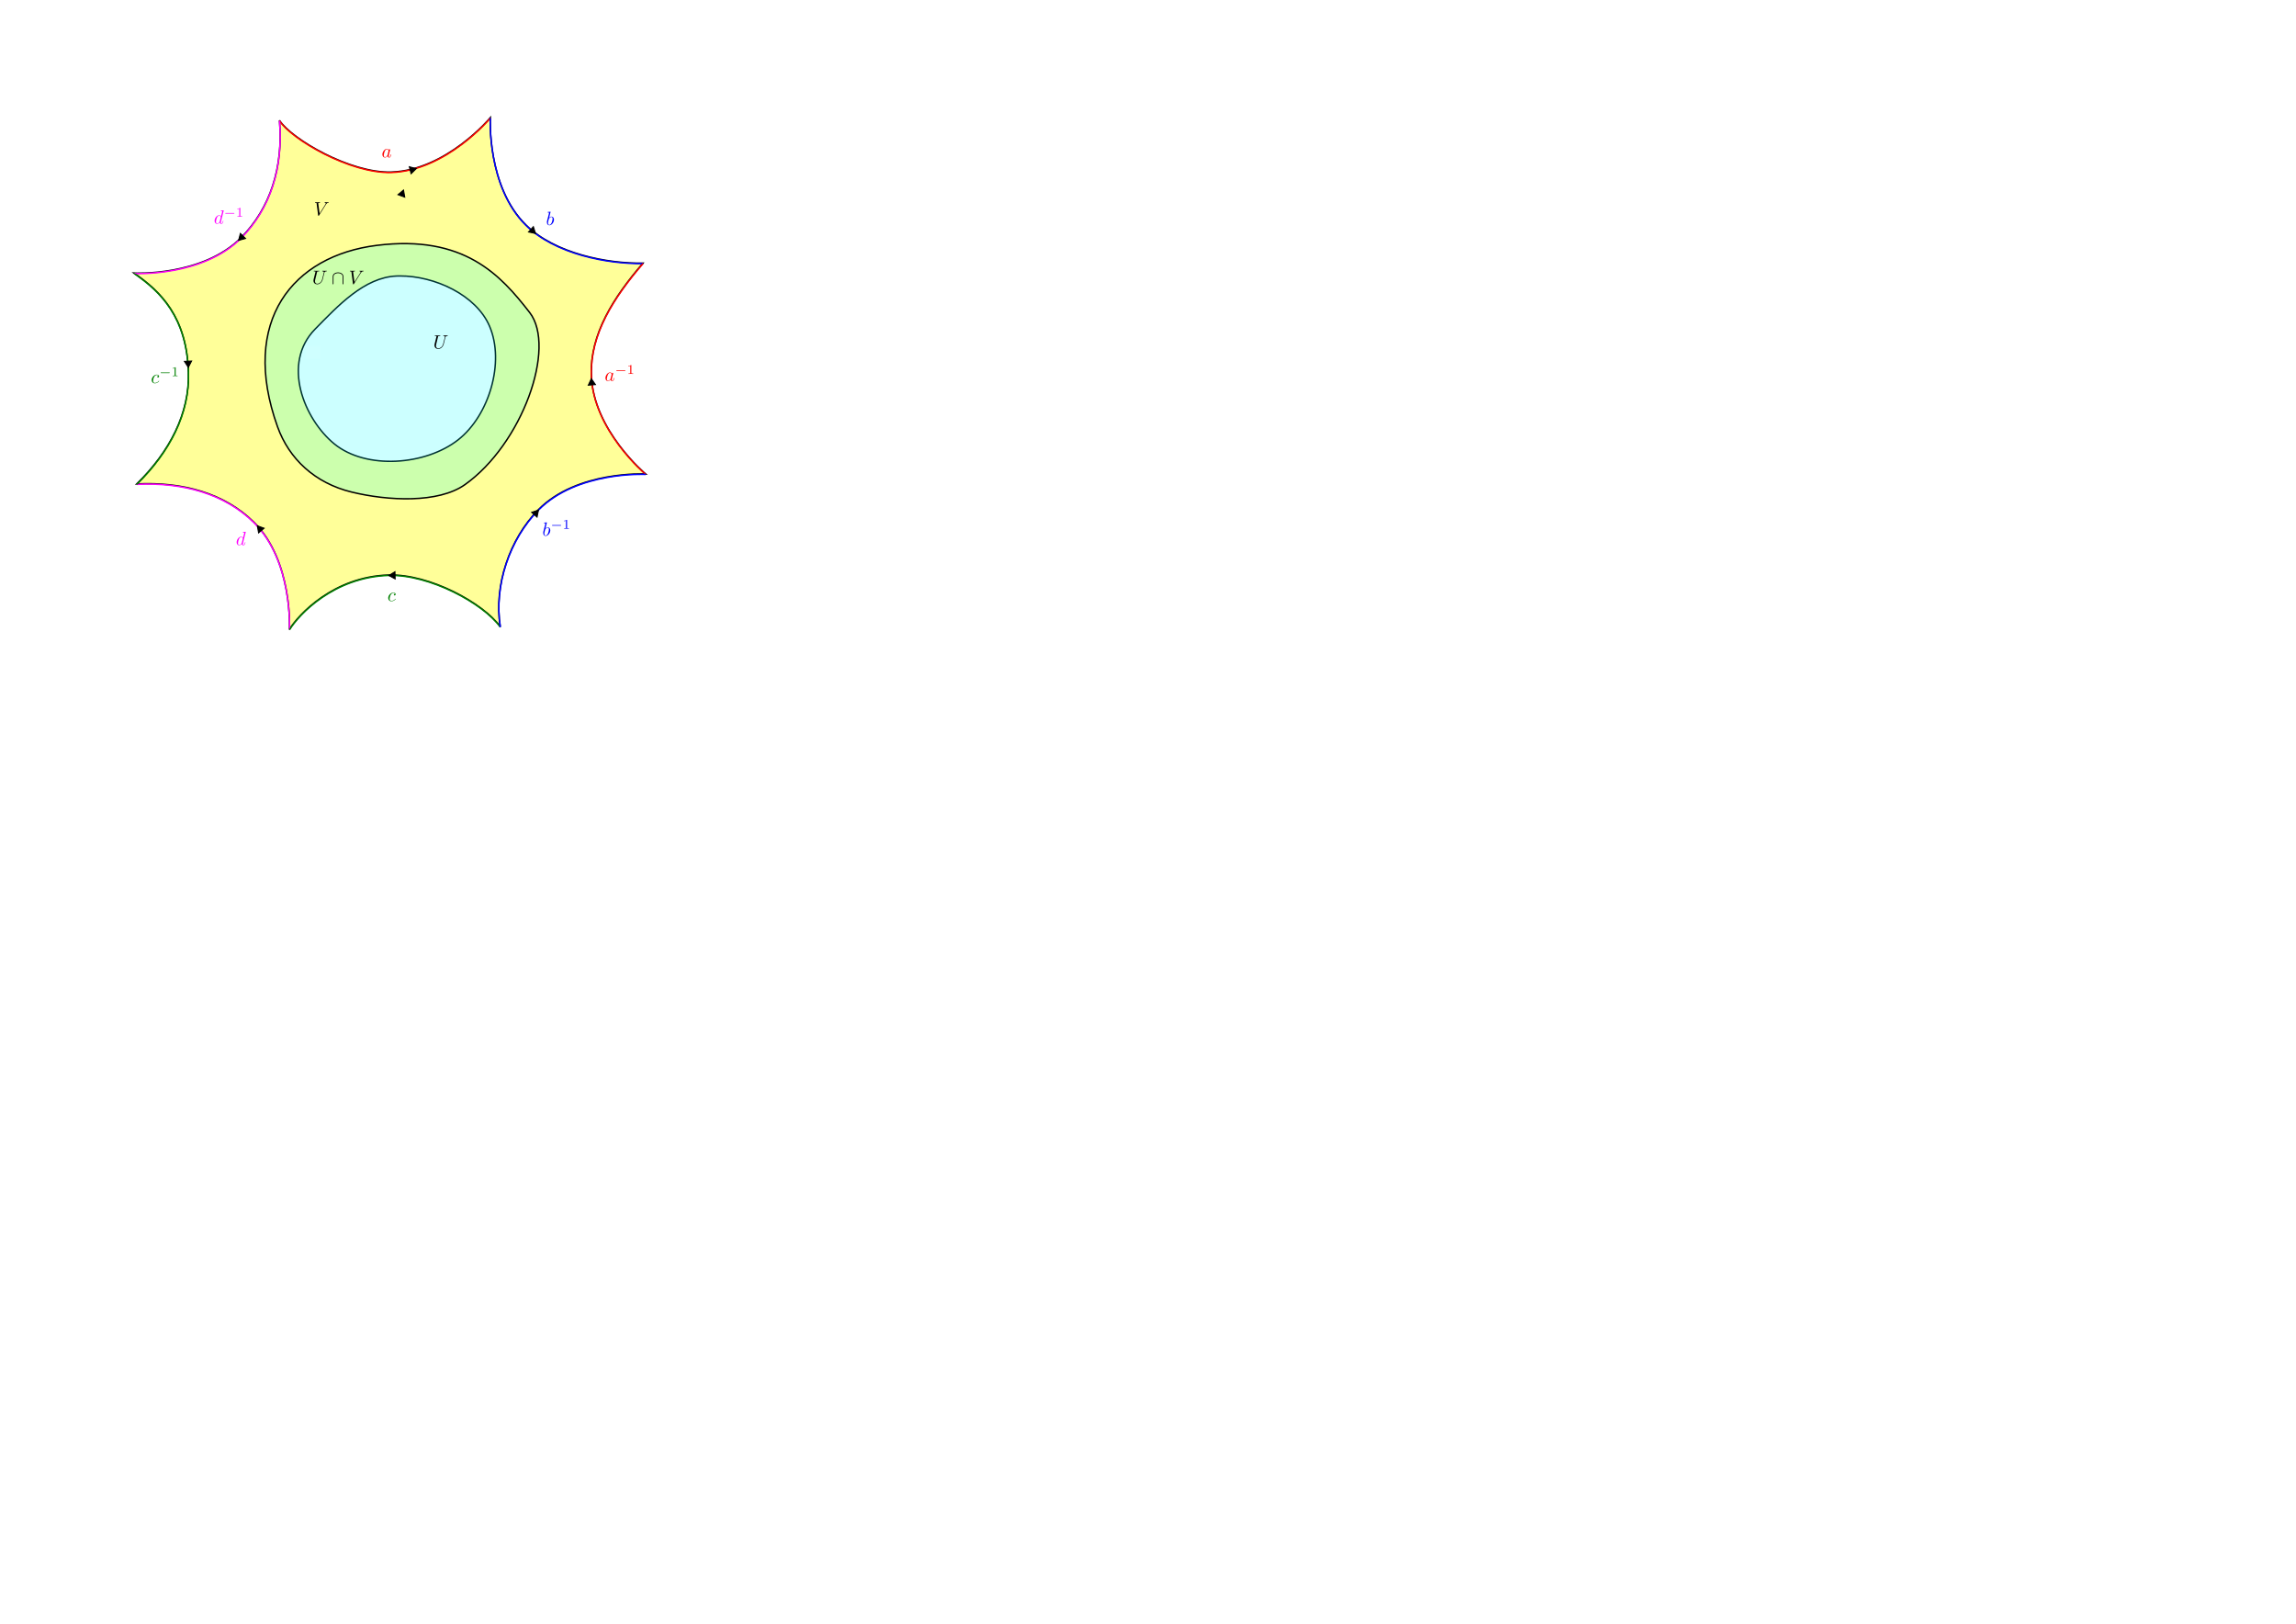 <?xml version="1.0" encoding="UTF-8" standalone="no"?>
<!-- Created with Inkscape (http://www.inkscape.org/) -->

<svg
   inkscape:export-ydpi="150"
   inkscape:export-xdpi="150"
   inkscape:export-filename="van_kampen.png"
   width="420mm"
   height="297mm"
   viewBox="0 0 420 297"
   version="1.1"
   id="svg22210"
   sodipodi:docname="van_kampen.svg"
   inkscape:version="1.2 (dc2aedaf03, 2022-05-15)"
   xmlns:inkscape="http://www.inkscape.org/namespaces/inkscape"
   xmlns:sodipodi="http://sodipodi.sourceforge.net/DTD/sodipodi-0.dtd"
   xmlns="http://www.w3.org/2000/svg"
   xmlns:svg="http://www.w3.org/2000/svg"
   xmlns:ns3="http://www.iki.fi/pav/software/textext/">
  <sodipodi:namedview
     id="namedview22212"
     pagecolor="#ffffff"
     bordercolor="#666666"
     borderopacity="1.0"
     inkscape:showpageshadow="2"
     inkscape:pageopacity="0.0"
     inkscape:pagecheckerboard="0"
     inkscape:deskcolor="#d1d1d1"
     inkscape:document-units="mm"
     showgrid="true"
     inkscape:zoom="3.3447243"
     inkscape:cx="313.32926"
     inkscape:cy="169.5207"
     inkscape:window-width="1904"
     inkscape:window-height="1040"
     inkscape:window-x="6"
     inkscape:window-y="30"
     inkscape:window-maximized="1"
     inkscape:current-layer="g53770">
    <inkscape:grid
       type="xygrid"
       id="grid22728"
       originx="0"
       originy="0" />
  </sodipodi:namedview>
  <defs
     id="defs22207">
    <marker
       style="overflow:visible"
       id="marker44125"
       refX="69.674"
       refY="35.491"
       orient="112.996"
       inkscape:stockid="TriangleStart"
       markerWidth="5.324"
       markerHeight="6.155"
       viewBox="0 0 5.324 6.155"
       inkscape:isstock="true"
       inkscape:collect="always"
       preserveAspectRatio="xMidYMid">
      <path
         transform="scale(0.5)"
         style="fill:context-stroke;fill-rule:evenodd;stroke:context-stroke;stroke-width:1pt"
         d="M 5.77,0 -2.88,5 V -5 Z"
         id="path44123" />
    </marker>
    <marker
       style="overflow:visible"
       id="marker39215"
       refX="81.777"
       refY="39.432"
       orient="65.784"
       inkscape:stockid="TriangleStart"
       markerWidth="5.324"
       markerHeight="6.155"
       viewBox="0 0 5.324 6.155"
       inkscape:isstock="true"
       inkscape:collect="always"
       preserveAspectRatio="xMidYMid">
      <path
         transform="scale(0.5)"
         style="fill:context-stroke;fill-rule:evenodd;stroke:context-stroke;stroke-width:1pt"
         d="M 5.77,0 -2.88,5 V -5 Z"
         id="path39213" />
    </marker>
    <marker
       style="overflow:visible"
       id="marker35233"
       refX="78.324"
       refY="-45.215"
       orient="-151.548"
       inkscape:stockid="TriangleStart"
       markerWidth="5.324"
       markerHeight="6.155"
       viewBox="0 0 5.324 6.155"
       inkscape:isstock="true"
       inkscape:collect="always"
       preserveAspectRatio="xMidYMid">
      <path
         transform="scale(0.5)"
         style="fill:context-stroke;fill-rule:evenodd;stroke:context-stroke;stroke-width:1pt"
         d="M 5.77,0 -2.88,5 V -5 Z"
         id="path35231" />
    </marker>
    <marker
       style="overflow:visible"
       id="marker31493"
       refX="72.382"
       refY="-35.724"
       orient="157.097"
       inkscape:stockid="TriangleStart"
       markerWidth="5.324"
       markerHeight="6.155"
       viewBox="0 0 5.324 6.155"
       inkscape:isstock="true"
       inkscape:collect="always"
       preserveAspectRatio="xMidYMid">
      <path
         transform="scale(0.5)"
         style="fill:context-stroke;fill-rule:evenodd;stroke:context-stroke;stroke-width:1pt"
         d="M 5.77,0 -2.88,5 V -5 Z"
         id="path31491" />
    </marker>
    <marker
       style="overflow:visible"
       id="marker28997"
       refX="70.432"
       refY="38.977"
       orient="-69.798"
       inkscape:stockid="TriangleStart"
       markerWidth="5.324"
       markerHeight="6.155"
       viewBox="0 0 5.324 6.155"
       inkscape:isstock="true"
       inkscape:collect="always"
       preserveAspectRatio="xMidYMid">
      <path
         transform="scale(0.5)"
         style="fill:context-stroke;fill-rule:evenodd;stroke:context-stroke;stroke-width:1pt"
         d="M 5.77,0 -2.88,5 V -5 Z"
         id="path28995" />
    </marker>
    <marker
       style="overflow:visible"
       id="marker26851"
       refX="78.985"
       refY="42.348"
       orient="243.665"
       inkscape:stockid="TriangleStart"
       markerWidth="5.324"
       markerHeight="6.155"
       viewBox="0 0 5.324 6.155"
       inkscape:isstock="true"
       inkscape:collect="always"
       preserveAspectRatio="xMidYMid">
      <path
         transform="scale(0.5)"
         style="fill:context-stroke;fill-rule:evenodd;stroke:context-stroke;stroke-width:1pt"
         d="M 5.77,0 -2.88,5 V -5 Z"
         id="path26849" />
    </marker>
    <marker
       style="overflow:visible"
       id="marker25425"
       refX="71.719"
       refY="-34.587"
       orient="380.862"
       inkscape:stockid="TriangleStart"
       markerWidth="5.324"
       markerHeight="6.155"
       viewBox="0 0 5.324 6.155"
       inkscape:isstock="true"
       inkscape:collect="always"
       preserveAspectRatio="xMidYMid">
      <path
         transform="scale(0.5)"
         style="fill:context-stroke;fill-rule:evenodd;stroke:context-stroke;stroke-width:1pt"
         d="M 5.77,0 -2.88,5 V -5 Z"
         id="path25423" />
    </marker>
    <marker
       style="overflow:visible"
       id="TriangleStart"
       refX="61.095"
       refY="-21.068"
       orient="-35.834"
       inkscape:stockid="TriangleStart"
       markerWidth="5.324"
       markerHeight="6.155"
       viewBox="0 0 5.324 6.155"
       inkscape:isstock="true"
       inkscape:collect="always"
       preserveAspectRatio="xMidYMid">
      <path
         transform="scale(0.5)"
         style="fill:context-stroke;fill-rule:evenodd;stroke:context-stroke;stroke-width:1pt"
         d="M 5.77,0 -2.88,5 V -5 Z"
         id="path135" />
    </marker>
    <clipPath
       id="clip-0">
      <path
         clip-rule="nonzero"
         d="m 11,0 h 5 v 9.965 h -5 z m 0,0"
         id="path18" />
    </clipPath>
    <clipPath
       id="clip-1">
      <path
         clip-rule="nonzero"
         d="m 16,0 h 4.98 V 8 H 16 Z m 0,0"
         id="path21" />
    </clipPath>
    <clipPath
       id="clipPath23239">
      <path
         clip-rule="nonzero"
         d="m 6,0 h 5 V 9.965 H 6 Z m 0,0"
         id="path15" />
    </clipPath>
    <clipPath
       id="clipPath23356">
      <path
         clip-rule="nonzero"
         d="m 6,0 h 5 V 9.965 H 6 Z m 0,0"
         id="path23354" />
    </clipPath>
    <clipPath
       id="clipPath23477">
      <path
         clip-rule="nonzero"
         d="m 6,0 h 5 V 9.965 H 6 Z m 0,0"
         id="path23475" />
    </clipPath>
    <clipPath
       id="clipPath23606">
      <path
         clip-rule="nonzero"
         d="M 0,2 H 6 V 6.422 H 0 Z m 0,0"
         id="path12" />
    </clipPath>
    <clipPath
       id="clipPath23610">
      <path
         clip-rule="nonzero"
         d="m 6,0 h 5 V 6.422 H 6 Z m 0,0"
         id="path23608" />
    </clipPath>
    <clipPath
       id="clipPath23764">
      <path
         clip-rule="nonzero"
         d="m 6,0 h 5 V 9.965 H 6 Z m 0,0"
         id="path23762" />
    </clipPath>
    <clipPath
       id="clipPath48906">
      <path
         clip-rule="nonzero"
         d="M 0,0 H 5 V 4.289 H 0 Z m 0,0"
         id="path8" />
    </clipPath>
    <marker
       style="overflow:visible"
       id="marker28997-3"
       refX="70.432"
       refY="38.977"
       orient="-69.798"
       inkscape:stockid="TriangleStart"
       markerWidth="5.324"
       markerHeight="6.155"
       viewBox="0 0 5.324 6.155"
       inkscape:isstock="true"
       inkscape:collect="always"
       preserveAspectRatio="xMidYMid">
      <path
         transform="scale(0.5)"
         style="fill:context-stroke;fill-rule:evenodd;stroke:context-stroke;stroke-width:1pt"
         d="M 5.77,0 -2.88,5 V -5 Z"
         id="path28995-6" />
    </marker>
  </defs>
  <g
     inkscape:label="Layer 1"
     inkscape:groupmode="layer"
     id="layer1">
    <g
       id="g53770"
       transform="translate(-19.954, -4.362)">
      <path
         id="path23075-7"
         style="opacity:1;fill:#ffff00;fill-opacity:0.4;stroke:#000000;stroke-width:0.265;stroke-linecap:butt;stroke-linejoin:miter;stroke-dasharray:none;stroke-opacity:1;marker-start:;marker-end:url(#marker28997-3)"
         d="m 109.644,25.887 c 0,0 -8.046,9.632 -18.116,9.942 -7.506,0.231 -18.222,-6.026 -20.45,-9.451 0.714,8.639 -1.712,16.074 -6.988,21.417 -7.079,7.169 -19.612,6.512 -19.612,6.512 4.907,3.385 9.632,8.045 9.942,18.116 0.231,7.506 -3.42,14.534 -9.451,20.45 8.41,-0.412 16.074,1.712 21.417,6.988 7.169,7.079 6.512,19.612 6.512,19.612 1.646,-2.684 8.045,-9.632 18.116,-9.942 7.506,-0.231 17.344,5.139 20.45,9.451 -1.198,-7.58 1.712,-16.074 6.988,-21.417 7.079,-7.169 19.612,-6.512 19.612,-6.512 0,0 -9.632,-8.045 -9.942,-18.116 -0.231,-7.506 4.082,-14.21 9.451,-20.45 -6.474,0.113 -16.074,-1.712 -21.417,-6.988 -7.169,-7.079 -6.512,-19.612 -6.512,-19.612 z M 93.107,54.835 c 6.332,-0.027 13.961,3.465 16.409,9.212 2.812,6.599 -0.099,16.304 -5.734,20.741 -5.945,4.682 -16.834,5.542 -22.69,0.748 -5.493,-4.497 -9.681,-14.693 -3.484,-20.992 4.154,-4.222 8.971,-9.455 14.889,-9.697 0.201,-0.008 0.404,-0.013 0.609,-0.013 z"
         sodipodi:nodetypes="cscscscscscscscscsssssss" />
      <g
         id="g22991"
         transform="rotate(21.437,91.281,72.76)"
         style="stroke-width:0.265;stroke-dasharray:none">
        <path
           style="fill:none;stroke:#ff0000;stroke-width:0.265;stroke-linecap:butt;stroke-linejoin:miter;stroke-dasharray:none;stroke-opacity:1;marker-end:url(#TriangleStart)"
           d="m 55.562,37.042 c 3.325,2.374 15.587,4.281 22.49,1.323 9.26,-3.969 13.229,-15.875 13.229,-15.875"
           id="path22955"
           sodipodi:nodetypes="csc" />
        <path
           style="fill:none;stroke:#0000ff;stroke-width:0.265;stroke-linecap:butt;stroke-linejoin:miter;stroke-dasharray:none;stroke-opacity:1;marker-start:url(#marker25425)"
           d="m 127,37.042 c -5.984,2.471 -15.587,4.281 -22.49,1.323 -9.26,-3.969 -13.229,-15.875 -13.229,-15.875"
           id="path23067"
           sodipodi:nodetypes="csc" />
        <path
           style="fill:none;stroke:#ff00ff;stroke-width:0.265;stroke-linecap:butt;stroke-linejoin:miter;stroke-dasharray:none;stroke-opacity:1;marker-start:url(#marker35233)"
           d="m 55.563,108.479 c 7.677,-3.457 15.587,-4.281 22.49,-1.323 9.26,3.969 13.229,15.875 13.229,15.875"
           id="path23083"
           sodipodi:nodetypes="csc" />
        <path
           style="fill:none;stroke:#008000;stroke-width:0.265;stroke-linecap:butt;stroke-linejoin:miter;stroke-dasharray:none;stroke-opacity:1;marker-end:url(#marker31493)"
           d="m 127,108.479 c -4.467,-2.878 -15.587,-4.281 -22.49,-1.323 -9.26,3.969 -12.678,12.775 -13.229,15.875"
           id="path23079"
           sodipodi:nodetypes="csc" />
        <path
           style="fill:none;stroke:#ff0000;stroke-width:0.265;stroke-linecap:butt;stroke-linejoin:miter;stroke-dasharray:none;stroke-opacity:1;marker-start:url(#marker26851)"
           d="m 127,37.042 c -2.716,7.771 -4.281,15.587 -1.323,22.49 3.969,9.26 15.875,13.229 15.875,13.229"
           id="path22975"
           sodipodi:nodetypes="csc" />
        <path
           style="fill:none;stroke:#ff00ff;stroke-width:0.265;stroke-linecap:butt;stroke-linejoin:miter;stroke-dasharray:none;stroke-opacity:1;marker-end:url(#marker44125)"
           d="m 55.563,37.042 c 3.822,7.781 4.281,15.587 1.323,22.49 -3.969,9.26 -15.875,13.229 -15.875,13.229"
           id="path23059"
           sodipodi:nodetypes="csc" />
        <path
           style="fill:none;stroke:#008000;stroke-width:0.265;stroke-linecap:butt;stroke-linejoin:miter;stroke-dasharray:none;stroke-opacity:1;marker-start:url(#marker39215)"
           d="m 55.562,108.479 c 3.451,-7.712 4.281,-15.587 1.323,-22.49 -3.969,-9.26 -10.07,-11.872 -15.875,-13.229"
           id="path22979"
           sodipodi:nodetypes="csc" />
        <path
           style="fill:none;stroke:#0000ff;stroke-width:0.265;stroke-linecap:butt;stroke-linejoin:miter;stroke-dasharray:none;stroke-opacity:1;marker-end:url(#marker28997)"
           d="m 127,108.479 c -3.885,-6.618 -4.281,-15.587 -1.323,-22.49 3.969,-9.26 15.875,-13.229 15.875,-13.229"
           id="path23075"
           sodipodi:nodetypes="csc" />
      </g>
      <g
         inkscape:label=""
         transform="translate(94.648,68.835)"
         id="g48998">
        <g
           clip-path="url(#clip-0)"
           id="g17"
           transform="matrix(0.353,0,0,0.353,-0.143,0.041)">
          <g
             fill="#000000"
             fill-opacity="1"
             id="g15">
            <g
               id="use13"
               transform="translate(0,4.289)">
              <path
                 d="M 3.719,-3.766 C 3.531,-4.141 3.25,-4.406 2.797,-4.406 c -1.156,0 -2.391,1.469 -2.391,2.922 0,0.938 0.547,1.594 1.312,1.594 0.203,0 0.703,-0.047 1.297,-0.75 0.078,0.422 0.438,0.75 0.906,0.75 0.359,0 0.578,-0.234 0.75,-0.547 0.156,-0.359 0.297,-0.969 0.297,-0.984 0,-0.109 -0.094,-0.109 -0.125,-0.109 -0.094,0 -0.109,0.047 -0.141,0.188 -0.172,0.641 -0.344,1.234 -0.75,1.234 -0.281,0 -0.297,-0.266 -0.297,-0.453 0,-0.219 0.016,-0.312 0.125,-0.75 C 3.891,-1.719 3.906,-1.828 4,-2.203 L 4.359,-3.594 c 0.062,-0.281 0.062,-0.297 0.062,-0.344 0,-0.172 -0.109,-0.266 -0.281,-0.266 -0.25,0 -0.391,0.219 -0.422,0.438 z M 3.078,-1.188 C 3.016,-1 3.016,-0.984 2.875,-0.812 2.438,-0.266 2.031,-0.109 1.75,-0.109 c -0.5,0 -0.641,-0.547 -0.641,-0.938 0,-0.5 0.312,-1.719 0.547,-2.188 0.312,-0.578 0.75,-0.953 1.156,-0.953 0.641,0 0.781,0.812 0.781,0.875 0,0.062 -0.016,0.125 -0.031,0.172 z m 0,0"
                 id="path23" />
            </g>
          </g>
        </g>
      </g>
      <g
         transform="matrix(0.353,0,0,0.353,96.793,67.779)"
         ns3:version="1.8.1"
         ns3:texconverter="pdflatex"
         ns3:pdfconverter="inkscape"
         ns3:text="$a$"
         ns3:preamble="/home/satvik/.config/inkscape/extensions/textext/default_packages.tex"
         ns3:scale="1.0"
         ns3:alignment="middle center"
         ns3:stroke-to-path="0"
         ns3:inkscapeversion="1.2"
         ns3:jacobian_sqrt="0.352778"
         id="g49325">
        <defs
           id="id-bf5c848c-8604-48d2-bf72-8c0c8701aedf">
          <g
             id="id-8085614b-5c08-407d-b8b4-cb17f29133b3">
            <g
               id="id-6fe91a7c-6fe8-42a7-a598-5848dd71f11e" />
            <g
               id="id-29d82c19-f5d7-481f-bdac-b5bab1c1082a">
              <path
                 d="M 3.719,-3.766 C 3.531,-4.141 3.25,-4.406 2.797,-4.406 c -1.156,0 -2.391,1.469 -2.391,2.922 0,0.938 0.547,1.594 1.312,1.594 0.203,0 0.703,-0.047 1.297,-0.75 0.078,0.422 0.438,0.75 0.906,0.75 0.359,0 0.578,-0.234 0.75,-0.547 0.156,-0.359 0.297,-0.969 0.297,-0.984 0,-0.109 -0.094,-0.109 -0.125,-0.109 -0.094,0 -0.109,0.047 -0.141,0.188 -0.172,0.641 -0.344,1.234 -0.75,1.234 -0.281,0 -0.297,-0.266 -0.297,-0.453 0,-0.219 0.016,-0.312 0.125,-0.75 C 3.891,-1.719 3.906,-1.828 4,-2.203 L 4.359,-3.594 c 0.062,-0.281 0.062,-0.297 0.062,-0.344 0,-0.172 -0.109,-0.266 -0.281,-0.266 -0.25,0 -0.391,0.219 -0.422,0.438 z M 3.078,-1.188 C 3.016,-1 3.016,-0.984 2.875,-0.812 2.438,-0.266 2.031,-0.109 1.75,-0.109 c -0.5,0 -0.641,-0.547 -0.641,-0.938 0,-0.5 0.312,-1.719 0.547,-2.188 0.312,-0.578 0.75,-0.953 1.156,-0.953 0.641,0 0.781,0.812 0.781,0.875 0,0.062 -0.016,0.125 -0.031,0.172 z m 0,0"
                 id="id-3eade95d-990a-407f-a8bb-bb0685efceae" />
            </g>
          </g>
        </defs>
        <g
           fill="#000000"
           fill-opacity="1"
           id="id-8bc1581f-2838-4597-88e8-f7350dafa8f7"
           transform="translate(-149.118,-130.359)">
          <g
             transform="translate(148.712,134.765)"
             id="g49322">
            <path
               d="m -15.796,-106.315 c -0.188,-0.375 -0.469,-0.641 -0.922,-0.641 -1.156,0 -2.391,1.469 -2.391,2.922 0,0.938 0.547,1.594 1.312,1.594 0.203,0 0.703,-0.047 1.297,-0.75 0.078,0.422 0.438,0.75 0.906,0.75 0.359,0 0.578,-0.234 0.75,-0.547 0.156,-0.359 0.297,-0.969 0.297,-0.984 0,-0.109 -0.094,-0.109 -0.125,-0.109 -0.094,0 -0.109,0.047 -0.141,0.188 -0.172,0.641 -0.344,1.234 -0.75,1.234 -0.281,0 -0.297,-0.266 -0.297,-0.453 0,-0.219 0.016,-0.312 0.125,-0.75 0.109,-0.406 0.125,-0.516 0.219,-0.891 l 0.359,-1.391 c 0.062,-0.281 0.062,-0.297 0.062,-0.344 0,-0.172 -0.109,-0.266 -0.281,-0.266 -0.25,0 -0.391,0.219 -0.422,0.438 z m -0.641,2.578 c -0.062,0.188 -0.062,0.203 -0.203,0.375 -0.438,0.547 -0.844,0.703 -1.125,0.703 -0.5,0 -0.641,-0.547 -0.641,-0.938 0,-0.5 0.312,-1.719 0.547,-2.188 0.312,-0.578 0.75,-0.953 1.156,-0.953 0.641,0 0.781,0.812 0.781,0.875 0,0.062 -0.016,0.125 -0.031,0.172 z m 0,0"
               id="id-b3dc80a6-95f6-4cf5-a07b-903bcc490296"
               style="fill:#ff0000" />
          </g>
        </g>
      </g>
      <g
         transform="matrix(0.353,0,0,0.353,119.996,43.084)"
         ns3:version="1.8.1"
         ns3:texconverter="pdflatex"
         ns3:pdfconverter="inkscape"
         ns3:text="$b$"
         ns3:preamble="/home/satvik/.config/inkscape/extensions/textext/default_packages.tex"
         ns3:scale="1.0"
         ns3:alignment="middle center"
         ns3:stroke-to-path="0"
         ns3:inkscapeversion="1.2"
         ns3:jacobian_sqrt="0.352778"
         id="g49672"
         style="fill:#0000ff">
        <defs
           id="id-c18c43eb-9b68-48fc-b694-d94c52ec7e99">
          <g
             id="id-15565211-e0be-4a8f-a03c-353a11693e00">
            <g
               id="id-9cb6fc6a-33e0-49b6-8bbc-04b4d7cb13ca" />
            <g
               id="id-48f4f38b-b53e-43c1-a800-6fa0a496fc2b">
              <path
                 d="m 2.375,-6.812 c 0,0 0,-0.109 -0.125,-0.109 -0.219,0 -0.953,0.078 -1.219,0.109 -0.078,0 -0.188,0.016 -0.188,0.188 0,0.125 0.094,0.125 0.25,0.125 0.469,0 0.484,0.062 0.484,0.172 0,0.062 -0.078,0.406 -0.125,0.609 l -0.828,3.25 c -0.109,0.5 -0.156,0.672 -0.156,1.016 0,0.938 0.531,1.562 1.266,1.562 1.172,0 2.406,-1.484 2.406,-2.922 0,-0.906 -0.531,-1.594 -1.328,-1.594 -0.453,0 -0.875,0.297 -1.172,0.594 z M 1.453,-3.047 C 1.5,-3.266 1.5,-3.281 1.594,-3.391 2.078,-4.031 2.531,-4.188 2.797,-4.188 c 0.359,0 0.625,0.297 0.625,0.938 0,0.594 -0.328,1.734 -0.516,2.109 -0.328,0.672 -0.781,1.031 -1.172,1.031 -0.344,0 -0.672,-0.266 -0.672,-1 0,-0.203 0,-0.391 0.156,-1.016 z m 0,0"
                 id="id-50a89caa-a262-4b1c-98d5-efca84855dfb" />
            </g>
          </g>
        </defs>
        <g
           fill="#000000"
           fill-opacity="1"
           id="id-c2e33cd8-910d-4b6e-b28e-2c73f76ed146"
           transform="translate(-149.181,-127.843)"
           style="fill:#0000ff">
          <g
             transform="translate(148.712,134.765)"
             id="g49669"
             style="fill:#0000ff">
            <path
               d="m 2.375,-6.812 c 0,0 0,-0.109 -0.125,-0.109 -0.219,0 -0.953,0.078 -1.219,0.109 -0.078,0 -0.188,0.016 -0.188,0.188 0,0.125 0.094,0.125 0.25,0.125 0.469,0 0.484,0.062 0.484,0.172 0,0.062 -0.078,0.406 -0.125,0.609 l -0.828,3.25 c -0.109,0.5 -0.156,0.672 -0.156,1.016 0,0.938 0.531,1.562 1.266,1.562 1.172,0 2.406,-1.484 2.406,-2.922 0,-0.906 -0.531,-1.594 -1.328,-1.594 -0.453,0 -0.875,0.297 -1.172,0.594 z M 1.453,-3.047 C 1.5,-3.266 1.5,-3.281 1.594,-3.391 2.078,-4.031 2.531,-4.188 2.797,-4.188 c 0.359,0 0.625,0.297 0.625,0.938 0,0.594 -0.328,1.734 -0.516,2.109 -0.328,0.672 -0.781,1.031 -1.172,1.031 -0.344,0 -0.672,-0.266 -0.672,-1 0,-0.203 0,-0.391 0.156,-1.016 z m 0,0"
               id="id-da20d96a-0e60-4b20-9b24-e921146603de"
               style="fill:#0000ff" />
          </g>
        </g>
      </g>
      <g
         transform="matrix(0.353,0,0,0.353,130.709,71.117)"
         ns3:version="1.8.1"
         ns3:texconverter="pdflatex"
         ns3:pdfconverter="inkscape"
         ns3:text="$a^{-1}$"
         ns3:preamble="/home/satvik/.config/inkscape/extensions/textext/default_packages.tex"
         ns3:scale="1.0"
         ns3:alignment="middle center"
         ns3:stroke-to-path="0"
         ns3:inkscapeversion="1.2"
         ns3:jacobian_sqrt="0.352778"
         id="g50623"
         style="fill:#ff0000">
        <defs
           id="id-8673a145-c4ac-4672-b689-330558949ed4">
          <g
             id="id-bddbf1b1-5321-40bc-aa1a-374bbc1c1286">
            <g
               id="id-8f123018-a841-4516-93c9-c9384492e8d8" />
            <g
               id="id-6d8f8f52-4aba-43d6-8f3a-e1f0399ef6c6">
              <path
                 d="M 3.719,-3.766 C 3.531,-4.141 3.25,-4.406 2.797,-4.406 c -1.156,0 -2.391,1.469 -2.391,2.922 0,0.938 0.547,1.594 1.312,1.594 0.203,0 0.703,-0.047 1.297,-0.75 0.078,0.422 0.438,0.75 0.906,0.75 0.359,0 0.578,-0.234 0.75,-0.547 0.156,-0.359 0.297,-0.969 0.297,-0.984 0,-0.109 -0.094,-0.109 -0.125,-0.109 -0.094,0 -0.109,0.047 -0.141,0.188 -0.172,0.641 -0.344,1.234 -0.75,1.234 -0.281,0 -0.297,-0.266 -0.297,-0.453 0,-0.219 0.016,-0.312 0.125,-0.75 C 3.891,-1.719 3.906,-1.828 4,-2.203 L 4.359,-3.594 c 0.062,-0.281 0.062,-0.297 0.062,-0.344 0,-0.172 -0.109,-0.266 -0.281,-0.266 -0.25,0 -0.391,0.219 -0.422,0.438 z M 3.078,-1.188 C 3.016,-1 3.016,-0.984 2.875,-0.812 2.438,-0.266 2.031,-0.109 1.75,-0.109 c -0.5,0 -0.641,-0.547 -0.641,-0.938 0,-0.5 0.312,-1.719 0.547,-2.188 0.312,-0.578 0.75,-0.953 1.156,-0.953 0.641,0 0.781,0.812 0.781,0.875 0,0.062 -0.016,0.125 -0.031,0.172 z m 0,0"
                 id="id-33c31d38-b4d1-4bd5-9064-969202597b6f" />
            </g>
            <g
               id="id-0f0f3385-27a0-4a89-a7e3-f2fc09dfac11" />
            <g
               id="id-ce8567fd-6d75-49fd-acc4-414a8dfb4929">
              <path
                 d="m 5.188,-1.578 c 0.109,0 0.281,0 0.281,-0.156 0,-0.188 -0.172,-0.188 -0.281,-0.188 H 1.031 c -0.109,0 -0.281,0 -0.281,0.172 0,0.172 0.156,0.172 0.281,0.172 z m 0,0"
                 id="id-1508335f-60e9-46e0-86fe-8ece73668220" />
            </g>
            <g
               id="id-6682f7fe-f559-42ec-b391-0cb876ce7e70" />
            <g
               id="id-8eb6bb53-d757-4e92-8aae-40cad7c68072">
              <path
                 d="m 2.328,-4.438 c 0,-0.188 0,-0.188 -0.203,-0.188 -0.453,0.438 -1.078,0.438 -1.359,0.438 v 0.25 c 0.156,0 0.625,0 1,-0.188 v 3.547 c 0,0.234 0,0.328 -0.688,0.328 H 0.812 V 0 c 0.125,0 0.984,-0.031 1.234,-0.031 0.219,0 1.094,0.031 1.25,0.031 V -0.25 H 3.031 c -0.703,0 -0.703,-0.094 -0.703,-0.328 z m 0,0"
                 id="id-dbbc88e9-b84a-46ed-9051-123851c9eb6d" />
            </g>
          </g>
        </defs>
        <g
           fill="#000000"
           fill-opacity="1"
           id="id-3a6816a3-745e-4f32-8660-f1b339bed502"
           transform="translate(-149.118,-126.524)"
           style="fill:#ff0000">
          <g
             transform="translate(148.712,134.765)"
             id="g50612"
             style="fill:#ff0000">
            <path
               d="M 3.719,-3.766 C 3.531,-4.141 3.25,-4.406 2.797,-4.406 c -1.156,0 -2.391,1.469 -2.391,2.922 0,0.938 0.547,1.594 1.312,1.594 0.203,0 0.703,-0.047 1.297,-0.75 0.078,0.422 0.438,0.75 0.906,0.75 0.359,0 0.578,-0.234 0.75,-0.547 0.156,-0.359 0.297,-0.969 0.297,-0.984 0,-0.109 -0.094,-0.109 -0.125,-0.109 -0.094,0 -0.109,0.047 -0.141,0.188 -0.172,0.641 -0.344,1.234 -0.75,1.234 -0.281,0 -0.297,-0.266 -0.297,-0.453 0,-0.219 0.016,-0.312 0.125,-0.75 C 3.891,-1.719 3.906,-1.828 4,-2.203 L 4.359,-3.594 c 0.062,-0.281 0.062,-0.297 0.062,-0.344 0,-0.172 -0.109,-0.266 -0.281,-0.266 -0.25,0 -0.391,0.219 -0.422,0.438 z M 3.078,-1.188 C 3.016,-1 3.016,-0.984 2.875,-0.812 2.438,-0.266 2.031,-0.109 1.75,-0.109 c -0.5,0 -0.641,-0.547 -0.641,-0.938 0,-0.5 0.312,-1.719 0.547,-2.188 0.312,-0.578 0.75,-0.953 1.156,-0.953 0.641,0 0.781,0.812 0.781,0.875 0,0.062 -0.016,0.125 -0.031,0.172 z m 0,0"
               id="id-c13e1a2b-da3e-4553-a6c5-cdb6861308c8"
               style="fill:#ff0000" />
          </g>
        </g>
        <g
           fill="#000000"
           fill-opacity="1"
           id="id-b9d18bf1-2a69-4271-9e8a-972f7071291c"
           transform="translate(-149.118,-126.524)"
           style="fill:#ff0000">
          <g
             transform="translate(153.978,131.149)"
             id="g50616"
             style="fill:#ff0000">
            <path
               d="m 5.188,-1.578 c 0.109,0 0.281,0 0.281,-0.156 0,-0.188 -0.172,-0.188 -0.281,-0.188 H 1.031 c -0.109,0 -0.281,0 -0.281,0.172 0,0.172 0.156,0.172 0.281,0.172 z m 0,0"
               id="id-038e7e32-d65a-42df-8982-53a61924eb96"
               style="fill:#ff0000" />
          </g>
        </g>
        <g
           fill="#000000"
           fill-opacity="1"
           id="id-d3852eb1-fd18-47aa-9e40-38a2ccfb22c1"
           transform="translate(-149.118,-126.524)"
           style="fill:#ff0000">
          <g
             transform="translate(160.205,131.149)"
             id="g50620"
             style="fill:#ff0000">
            <path
               d="m 2.328,-4.438 c 0,-0.188 0,-0.188 -0.203,-0.188 -0.453,0.438 -1.078,0.438 -1.359,0.438 v 0.25 c 0.156,0 0.625,0 1,-0.188 v 3.547 c 0,0.234 0,0.328 -0.688,0.328 H 0.812 V 0 c 0.125,0 0.984,-0.031 1.234,-0.031 0.219,0 1.094,0.031 1.25,0.031 V -0.25 H 3.031 c -0.703,0 -0.703,-0.094 -0.703,-0.328 z m 0,0"
               id="id-349804f8-d02a-49d8-ade6-d277d14e3d55"
               style="fill:#ff0000" />
          </g>
        </g>
      </g>
      <g
         transform="matrix(0.353,0,0,0.353,119.321,99.44)"
         ns3:version="1.8.1"
         ns3:texconverter="pdflatex"
         ns3:pdfconverter="inkscape"
         ns3:text="$b^{-1}$"
         ns3:preamble="/home/satvik/.config/inkscape/extensions/textext/default_packages.tex"
         ns3:scale="1.0"
         ns3:alignment="middle center"
         ns3:stroke-to-path="0"
         ns3:inkscapeversion="1.2"
         ns3:jacobian_sqrt="0.352778"
         id="g51054"
         style="fill:#0000ff">
        <defs
           id="id-a96115c9-b6bf-4a1a-bdec-ad7deb76ddc0">
          <g
             id="id-2909b70c-b096-46a1-b8db-2e68c5518361">
            <g
               id="id-61208341-9c6d-4802-a799-6b6029edb393" />
            <g
               id="id-fb3182cb-c7b1-4a81-82aa-5f3dd55767ad">
              <path
                 d="m 2.375,-6.812 c 0,0 0,-0.109 -0.125,-0.109 -0.219,0 -0.953,0.078 -1.219,0.109 -0.078,0 -0.188,0.016 -0.188,0.188 0,0.125 0.094,0.125 0.25,0.125 0.469,0 0.484,0.062 0.484,0.172 0,0.062 -0.078,0.406 -0.125,0.609 l -0.828,3.25 c -0.109,0.5 -0.156,0.672 -0.156,1.016 0,0.938 0.531,1.562 1.266,1.562 1.172,0 2.406,-1.484 2.406,-2.922 0,-0.906 -0.531,-1.594 -1.328,-1.594 -0.453,0 -0.875,0.297 -1.172,0.594 z M 1.453,-3.047 C 1.5,-3.266 1.5,-3.281 1.594,-3.391 2.078,-4.031 2.531,-4.188 2.797,-4.188 c 0.359,0 0.625,0.297 0.625,0.938 0,0.594 -0.328,1.734 -0.516,2.109 -0.328,0.672 -0.781,1.031 -1.172,1.031 -0.344,0 -0.672,-0.266 -0.672,-1 0,-0.203 0,-0.391 0.156,-1.016 z m 0,0"
                 id="id-0c7f555b-3e0e-44e7-a632-b0a0ba44657a" />
            </g>
            <g
               id="id-2dcfffaa-e0a0-4483-8b45-99a3cfb6194e" />
            <g
               id="id-16ca6f68-9218-43d3-9222-83b6ad9060d5">
              <path
                 d="m 5.188,-1.578 c 0.109,0 0.281,0 0.281,-0.156 0,-0.188 -0.172,-0.188 -0.281,-0.188 H 1.031 c -0.109,0 -0.281,0 -0.281,0.172 0,0.172 0.156,0.172 0.281,0.172 z m 0,0"
                 id="id-0ad51578-591e-4837-af08-729b7445a4c1" />
            </g>
            <g
               id="id-0738bc0a-e5e5-418a-bd94-83574615c961" />
            <g
               id="id-c02d2231-c21b-4345-aede-b65469fe1d5a">
              <path
                 d="m 2.328,-4.438 c 0,-0.188 0,-0.188 -0.203,-0.188 -0.453,0.438 -1.078,0.438 -1.359,0.438 v 0.25 c 0.156,0 0.625,0 1,-0.188 v 3.547 c 0,0.234 0,0.328 -0.688,0.328 H 0.812 V 0 c 0.125,0 0.984,-0.031 1.234,-0.031 0.219,0 1.094,0.031 1.25,0.031 V -0.25 H 3.031 c -0.703,0 -0.703,-0.094 -0.703,-0.328 z m 0,0"
                 id="id-e3ec19ea-c991-4f8c-add8-e6d0459313d6" />
            </g>
          </g>
        </defs>
        <g
           fill="#000000"
           fill-opacity="1"
           id="id-18b4ea11-e702-4299-9c7a-f9677802d6ab"
           transform="translate(-149.181,-126.524)"
           style="fill:#0000ff">
          <g
             transform="translate(148.712,134.765)"
             id="g51043"
             style="fill:#0000ff">
            <path
               d="m 2.375,-6.812 c 0,0 0,-0.109 -0.125,-0.109 -0.219,0 -0.953,0.078 -1.219,0.109 -0.078,0 -0.188,0.016 -0.188,0.188 0,0.125 0.094,0.125 0.25,0.125 0.469,0 0.484,0.062 0.484,0.172 0,0.062 -0.078,0.406 -0.125,0.609 l -0.828,3.25 c -0.109,0.5 -0.156,0.672 -0.156,1.016 0,0.938 0.531,1.562 1.266,1.562 1.172,0 2.406,-1.484 2.406,-2.922 0,-0.906 -0.531,-1.594 -1.328,-1.594 -0.453,0 -0.875,0.297 -1.172,0.594 z M 1.453,-3.047 C 1.5,-3.266 1.5,-3.281 1.594,-3.391 2.078,-4.031 2.531,-4.188 2.797,-4.188 c 0.359,0 0.625,0.297 0.625,0.938 0,0.594 -0.328,1.734 -0.516,2.109 -0.328,0.672 -0.781,1.031 -1.172,1.031 -0.344,0 -0.672,-0.266 -0.672,-1 0,-0.203 0,-0.391 0.156,-1.016 z m 0,0"
               id="id-818aea1e-ed01-47df-9766-aac18707597e"
               style="fill:#0000ff" />
          </g>
        </g>
        <g
           fill="#000000"
           fill-opacity="1"
           id="id-179cc915-7b5f-432a-8b37-cee1fb725915"
           transform="translate(-149.181,-126.524)"
           style="fill:#0000ff">
          <g
             transform="translate(152.988,131.149)"
             id="g51047"
             style="fill:#0000ff">
            <path
               d="m 5.188,-1.578 c 0.109,0 0.281,0 0.281,-0.156 0,-0.188 -0.172,-0.188 -0.281,-0.188 H 1.031 c -0.109,0 -0.281,0 -0.281,0.172 0,0.172 0.156,0.172 0.281,0.172 z m 0,0"
               id="id-7ffcf807-1d7f-4207-b1d1-940d2828fcc4"
               style="fill:#0000ff" />
          </g>
        </g>
        <g
           fill="#000000"
           fill-opacity="1"
           id="id-4a079d4e-81ce-46aa-9035-6e4b691ec481"
           transform="translate(-149.181,-126.524)"
           style="fill:#0000ff">
          <g
             transform="translate(159.215,131.149)"
             id="g51051"
             style="fill:#0000ff">
            <path
               d="m 2.328,-4.438 c 0,-0.188 0,-0.188 -0.203,-0.188 -0.453,0.438 -1.078,0.438 -1.359,0.438 v 0.25 c 0.156,0 0.625,0 1,-0.188 v 3.547 c 0,0.234 0,0.328 -0.688,0.328 H 0.812 V 0 c 0.125,0 0.984,-0.031 1.234,-0.031 0.219,0 1.094,0.031 1.25,0.031 V -0.25 H 3.031 c -0.703,0 -0.703,-0.094 -0.703,-0.328 z m 0,0"
               id="id-ea944e68-1c8c-44a2-bf8b-559cd4cf6855"
               style="fill:#0000ff" />
          </g>
        </g>
      </g>
      <g
         transform="matrix(0.353,0,0,0.353,90.969,112.739)"
         ns3:version="1.8.1"
         ns3:texconverter="pdflatex"
         ns3:pdfconverter="inkscape"
         ns3:text="$c$"
         ns3:preamble="/home/satvik/.config/inkscape/extensions/textext/default_packages.tex"
         ns3:scale="1.0"
         ns3:alignment="middle center"
         ns3:stroke-to-path="0"
         ns3:inkscapeversion="1.2"
         ns3:jacobian_sqrt="0.352778"
         id="g51513"
         style="fill:#008000">
        <defs
           id="id-1a9ead4b-f788-4898-be2d-903af711b7b7">
          <g
             id="id-48dc74e9-0cbd-4493-8670-e3eddacc11e4">
            <g
               id="id-3f1732da-1202-42c8-a5cd-c3bc3c33156d" />
            <g
               id="id-96e7f01c-9fb0-4d39-9ddf-cb689055ece9">
              <path
                 d="m 3.953,-3.781 c -0.172,0 -0.297,0 -0.438,0.125 -0.172,0.156 -0.188,0.328 -0.188,0.391 0,0.25 0.188,0.359 0.375,0.359 0.281,0 0.547,-0.25 0.547,-0.641 0,-0.484 -0.469,-0.859 -1.172,-0.859 -1.344,0 -2.672,1.422 -2.672,2.828 0,0.906 0.578,1.688 1.625,1.688 1.422,0 2.25,-1.062 2.25,-1.172 0,-0.062 -0.047,-0.141 -0.109,-0.141 -0.062,0 -0.078,0.031 -0.141,0.109 -0.781,0.984 -1.875,0.984 -1.984,0.984 -0.625,0 -0.906,-0.484 -0.906,-1.094 0,-0.406 0.203,-1.375 0.547,-1.984 0.312,-0.578 0.859,-1 1.406,-1 0.328,0 0.719,0.125 0.859,0.406 z m 0,0"
                 id="id-e441366d-d80f-480a-ac54-38469784e94d" />
            </g>
          </g>
        </defs>
        <g
           fill="#000000"
           fill-opacity="1"
           id="id-c301f254-1184-48b3-a466-6089155b6dce"
           transform="translate(-149.118,-130.359)"
           style="fill:#008000">
          <g
             transform="translate(148.712,134.765)"
             id="g51510"
             style="fill:#008000">
            <path
               d="m 3.953,-3.781 c -0.172,0 -0.297,0 -0.438,0.125 -0.172,0.156 -0.188,0.328 -0.188,0.391 0,0.25 0.188,0.359 0.375,0.359 0.281,0 0.547,-0.25 0.547,-0.641 0,-0.484 -0.469,-0.859 -1.172,-0.859 -1.344,0 -2.672,1.422 -2.672,2.828 0,0.906 0.578,1.688 1.625,1.688 1.422,0 2.25,-1.062 2.25,-1.172 0,-0.062 -0.047,-0.141 -0.109,-0.141 -0.062,0 -0.078,0.031 -0.141,0.109 -0.781,0.984 -1.875,0.984 -1.984,0.984 -0.625,0 -0.906,-0.484 -0.906,-1.094 0,-0.406 0.203,-1.375 0.547,-1.984 0.312,-0.578 0.859,-1 1.406,-1 0.328,0 0.719,0.125 0.859,0.406 z m 0,0"
               id="id-a1d01e0d-86ac-4fce-bb24-b853f1880684"
               style="fill:#008000" />
          </g>
        </g>
      </g>
      <g
         transform="matrix(0.353,0,0,0.353,63.241,101.619)"
         ns3:version="1.8.1"
         ns3:texconverter="pdflatex"
         ns3:pdfconverter="inkscape"
         ns3:text="$d$"
         ns3:preamble="/home/satvik/.config/inkscape/extensions/textext/default_packages.tex"
         ns3:scale="1.0"
         ns3:alignment="middle center"
         ns3:stroke-to-path="0"
         ns3:inkscapeversion="1.2"
         ns3:jacobian_sqrt="0.352778"
         id="g51978"
         style="fill:#ff00ff">
        <defs
           id="id-95dd8a25-7b98-4ce3-af07-74793f823983">
          <g
             id="id-311997bd-bb56-42b9-8197-08044140f059">
            <g
               id="id-0e0f9622-0c4f-420e-95ee-1e7b0786d91f" />
            <g
               id="id-d5975ea2-5738-4d67-854e-7f1b9b2a4850">
              <path
                 d="m 5.141,-6.812 c 0,0 0,-0.109 -0.125,-0.109 -0.156,0 -1.094,0.094 -1.266,0.109 -0.078,0.016 -0.141,0.062 -0.141,0.188 0,0.125 0.094,0.125 0.234,0.125 0.484,0 0.5,0.062 0.5,0.172 L 4.312,-6.125 3.719,-3.766 C 3.531,-4.141 3.25,-4.406 2.797,-4.406 c -1.156,0 -2.391,1.469 -2.391,2.922 0,0.938 0.547,1.594 1.312,1.594 0.203,0 0.703,-0.047 1.297,-0.75 0.078,0.422 0.438,0.75 0.906,0.75 0.359,0 0.578,-0.234 0.75,-0.547 0.156,-0.359 0.297,-0.969 0.297,-0.984 0,-0.109 -0.094,-0.109 -0.125,-0.109 -0.094,0 -0.109,0.047 -0.141,0.188 -0.172,0.641 -0.344,1.234 -0.75,1.234 -0.281,0 -0.297,-0.266 -0.297,-0.453 0,-0.25 0.016,-0.312 0.047,-0.484 z m -2.062,5.625 C 3.016,-1 3.016,-0.984 2.875,-0.812 2.438,-0.266 2.031,-0.109 1.75,-0.109 c -0.5,0 -0.641,-0.547 -0.641,-0.938 0,-0.5 0.312,-1.719 0.547,-2.188 0.312,-0.578 0.75,-0.953 1.156,-0.953 0.641,0 0.781,0.812 0.781,0.875 0,0.062 -0.016,0.125 -0.031,0.172 z m 0,0"
                 id="id-02877d24-98fb-4bbe-b6ea-8550c5b13afc" />
            </g>
          </g>
        </defs>
        <g
           fill="#000000"
           fill-opacity="1"
           id="id-dede51d9-284b-44cc-989e-4d42f8b13dd0"
           transform="translate(-149.118,-127.843)"
           style="fill:#ff00ff">
          <g
             transform="translate(148.712,134.765)"
             id="g51975"
             style="fill:#ff00ff">
            <path
               d="m 5.141,-6.812 c 0,0 0,-0.109 -0.125,-0.109 -0.156,0 -1.094,0.094 -1.266,0.109 -0.078,0.016 -0.141,0.062 -0.141,0.188 0,0.125 0.094,0.125 0.234,0.125 0.484,0 0.5,0.062 0.5,0.172 L 4.312,-6.125 3.719,-3.766 C 3.531,-4.141 3.25,-4.406 2.797,-4.406 c -1.156,0 -2.391,1.469 -2.391,2.922 0,0.938 0.547,1.594 1.312,1.594 0.203,0 0.703,-0.047 1.297,-0.75 0.078,0.422 0.438,0.75 0.906,0.75 0.359,0 0.578,-0.234 0.75,-0.547 0.156,-0.359 0.297,-0.969 0.297,-0.984 0,-0.109 -0.094,-0.109 -0.125,-0.109 -0.094,0 -0.109,0.047 -0.141,0.188 -0.172,0.641 -0.344,1.234 -0.75,1.234 -0.281,0 -0.297,-0.266 -0.297,-0.453 0,-0.25 0.016,-0.312 0.047,-0.484 z m -2.062,5.625 C 3.016,-1 3.016,-0.984 2.875,-0.812 2.438,-0.266 2.031,-0.109 1.75,-0.109 c -0.5,0 -0.641,-0.547 -0.641,-0.938 0,-0.5 0.312,-1.719 0.547,-2.188 0.312,-0.578 0.75,-0.953 1.156,-0.953 0.641,0 0.781,0.812 0.781,0.875 0,0.062 -0.016,0.125 -0.031,0.172 z m 0,0"
               id="id-be4af939-c3f0-42df-a7da-3189abb45e8c"
               style="fill:#ff00ff" />
          </g>
        </g>
      </g>
      <g
         transform="matrix(0.353,0,0,0.353,47.697,71.523)"
         ns3:version="1.8.1"
         ns3:texconverter="pdflatex"
         ns3:pdfconverter="inkscape"
         ns3:text="$c^{-1}$"
         ns3:preamble="/home/satvik/.config/inkscape/extensions/textext/default_packages.tex"
         ns3:scale="1.0"
         ns3:alignment="middle center"
         ns3:stroke-to-path="0"
         ns3:inkscapeversion="1.2"
         ns3:jacobian_sqrt="0.352778"
         id="g52682"
         style="fill:#008000">
        <defs
           id="id-8b547ce7-4c8a-4903-821d-5dc94feb52e5">
          <g
             id="id-5b983dc9-8c2e-495d-8867-96e91e699c89">
            <g
               id="id-c83d6865-2186-4207-8a66-c1c893019b6f" />
            <g
               id="id-edc829a2-1422-41cc-aedb-795717264f4b">
              <path
                 d="m 3.953,-3.781 c -0.172,0 -0.297,0 -0.438,0.125 -0.172,0.156 -0.188,0.328 -0.188,0.391 0,0.25 0.188,0.359 0.375,0.359 0.281,0 0.547,-0.25 0.547,-0.641 0,-0.484 -0.469,-0.859 -1.172,-0.859 -1.344,0 -2.672,1.422 -2.672,2.828 0,0.906 0.578,1.688 1.625,1.688 1.422,0 2.25,-1.062 2.25,-1.172 0,-0.062 -0.047,-0.141 -0.109,-0.141 -0.062,0 -0.078,0.031 -0.141,0.109 -0.781,0.984 -1.875,0.984 -1.984,0.984 -0.625,0 -0.906,-0.484 -0.906,-1.094 0,-0.406 0.203,-1.375 0.547,-1.984 0.312,-0.578 0.859,-1 1.406,-1 0.328,0 0.719,0.125 0.859,0.406 z m 0,0"
                 id="id-facff47d-9b03-4e06-aec1-41b48c267b88" />
            </g>
            <g
               id="id-47269a39-2f56-4323-b6b1-5b6ddeb43cb3" />
            <g
               id="id-a6ffdc08-5c12-4695-9545-082f9201ca63">
              <path
                 d="m 5.188,-1.578 c 0.109,0 0.281,0 0.281,-0.156 0,-0.188 -0.172,-0.188 -0.281,-0.188 H 1.031 c -0.109,0 -0.281,0 -0.281,0.172 0,0.172 0.156,0.172 0.281,0.172 z m 0,0"
                 id="id-b37ce44c-c22b-44c7-b16a-48ddacb79d1e" />
            </g>
            <g
               id="id-9d5458e7-eff2-441b-a328-38666aa88ec6" />
            <g
               id="id-e393c5c3-1716-4920-869d-cc58baf66c67">
              <path
                 d="m 2.328,-4.438 c 0,-0.188 0,-0.188 -0.203,-0.188 -0.453,0.438 -1.078,0.438 -1.359,0.438 v 0.25 c 0.156,0 0.625,0 1,-0.188 v 3.547 c 0,0.234 0,0.328 -0.688,0.328 H 0.812 V 0 c 0.125,0 0.984,-0.031 1.234,-0.031 0.219,0 1.094,0.031 1.25,0.031 V -0.25 H 3.031 c -0.703,0 -0.703,-0.094 -0.703,-0.328 z m 0,0"
                 id="id-15ddf0ec-3af2-46fa-9a88-d3e5adffd346" />
            </g>
          </g>
        </defs>
        <g
           fill="#000000"
           fill-opacity="1"
           id="id-5a3b3817-33e5-4cb1-8662-38d0e9f4dbf3"
           transform="translate(-149.118,-126.524)"
           style="fill:#008000">
          <g
             transform="translate(148.712,134.765)"
             id="g52671"
             style="fill:#008000">
            <path
               d="m 3.953,-3.781 c -0.172,0 -0.297,0 -0.438,0.125 -0.172,0.156 -0.188,0.328 -0.188,0.391 0,0.25 0.188,0.359 0.375,0.359 0.281,0 0.547,-0.25 0.547,-0.641 0,-0.484 -0.469,-0.859 -1.172,-0.859 -1.344,0 -2.672,1.422 -2.672,2.828 0,0.906 0.578,1.688 1.625,1.688 1.422,0 2.25,-1.062 2.25,-1.172 0,-0.062 -0.047,-0.141 -0.109,-0.141 -0.062,0 -0.078,0.031 -0.141,0.109 -0.781,0.984 -1.875,0.984 -1.984,0.984 -0.625,0 -0.906,-0.484 -0.906,-1.094 0,-0.406 0.203,-1.375 0.547,-1.984 0.312,-0.578 0.859,-1 1.406,-1 0.328,0 0.719,0.125 0.859,0.406 z m 0,0"
               id="id-2d44d15c-1c3d-4d5f-862b-c67f412cf698"
               style="fill:#008000" />
          </g>
        </g>
        <g
           fill="#000000"
           fill-opacity="1"
           id="id-2ecd2d25-7229-4975-9593-da069b0df4cf"
           transform="translate(-149.118,-126.524)"
           style="fill:#008000">
          <g
             transform="translate(153.024,131.149)"
             id="g52675"
             style="fill:#008000">
            <path
               d="m 5.188,-1.578 c 0.109,0 0.281,0 0.281,-0.156 0,-0.188 -0.172,-0.188 -0.281,-0.188 H 1.031 c -0.109,0 -0.281,0 -0.281,0.172 0,0.172 0.156,0.172 0.281,0.172 z m 0,0"
               id="id-ea4e5507-b4f0-4bf6-ba99-fa1bea3fa84d"
               style="fill:#008000" />
          </g>
        </g>
        <g
           fill="#000000"
           fill-opacity="1"
           id="id-bbf8b680-fadb-47f5-9f13-d90a677f0c80"
           transform="translate(-149.118,-126.524)"
           style="fill:#008000">
          <g
             transform="translate(159.25,131.149)"
             id="g52679"
             style="fill:#008000">
            <path
               d="m 2.328,-4.438 c 0,-0.188 0,-0.188 -0.203,-0.188 -0.453,0.438 -1.078,0.438 -1.359,0.438 v 0.25 c 0.156,0 0.625,0 1,-0.188 v 3.547 c 0,0.234 0,0.328 -0.688,0.328 H 0.812 V 0 c 0.125,0 0.984,-0.031 1.234,-0.031 0.219,0 1.094,0.031 1.25,0.031 V -0.25 H 3.031 c -0.703,0 -0.703,-0.094 -0.703,-0.328 z m 0,0"
               id="id-fd2bb7bc-a023-4eb7-b9b1-69de92399da9"
               style="fill:#008000" />
          </g>
        </g>
      </g>
      <g
         transform="matrix(0.353,0,0,0.353,59.21,42.365)"
         ns3:version="1.8.1"
         ns3:texconverter="pdflatex"
         ns3:pdfconverter="inkscape"
         ns3:text="$d^{-1}$"
         ns3:preamble="/home/satvik/.config/inkscape/extensions/textext/default_packages.tex"
         ns3:scale="1.0"
         ns3:alignment="middle center"
         ns3:stroke-to-path="0"
         ns3:inkscapeversion="1.2"
         ns3:jacobian_sqrt="0.352778"
         id="g53233"
         style="fill:#ff00ff">
        <defs
           id="id-7e8057d7-7351-4e8d-8a48-a0699c8a362c">
          <g
             id="id-cee15e58-7873-4ac4-b697-217516b39e9e">
            <g
               id="id-cb0d3e9c-24fe-4e14-bfb6-615f21b275dd" />
            <g
               id="id-739a8478-679b-44fd-bfc5-56dd2e0d052d">
              <path
                 d="m 5.141,-6.812 c 0,0 0,-0.109 -0.125,-0.109 -0.156,0 -1.094,0.094 -1.266,0.109 -0.078,0.016 -0.141,0.062 -0.141,0.188 0,0.125 0.094,0.125 0.234,0.125 0.484,0 0.5,0.062 0.5,0.172 L 4.312,-6.125 3.719,-3.766 C 3.531,-4.141 3.25,-4.406 2.797,-4.406 c -1.156,0 -2.391,1.469 -2.391,2.922 0,0.938 0.547,1.594 1.312,1.594 0.203,0 0.703,-0.047 1.297,-0.75 0.078,0.422 0.438,0.75 0.906,0.75 0.359,0 0.578,-0.234 0.75,-0.547 0.156,-0.359 0.297,-0.969 0.297,-0.984 0,-0.109 -0.094,-0.109 -0.125,-0.109 -0.094,0 -0.109,0.047 -0.141,0.188 -0.172,0.641 -0.344,1.234 -0.75,1.234 -0.281,0 -0.297,-0.266 -0.297,-0.453 0,-0.25 0.016,-0.312 0.047,-0.484 z m -2.062,5.625 C 3.016,-1 3.016,-0.984 2.875,-0.812 2.438,-0.266 2.031,-0.109 1.75,-0.109 c -0.5,0 -0.641,-0.547 -0.641,-0.938 0,-0.5 0.312,-1.719 0.547,-2.188 0.312,-0.578 0.75,-0.953 1.156,-0.953 0.641,0 0.781,0.812 0.781,0.875 0,0.062 -0.016,0.125 -0.031,0.172 z m 0,0"
                 id="id-c338c4d9-d6bb-48ea-ba86-0676dd1d4945" />
            </g>
            <g
               id="id-9a41472a-e288-44b9-b389-3444782ce13e" />
            <g
               id="id-c7af57df-a19b-42cb-bec0-fbc38e28b3d4">
              <path
                 d="m 5.188,-1.578 c 0.109,0 0.281,0 0.281,-0.156 0,-0.188 -0.172,-0.188 -0.281,-0.188 H 1.031 c -0.109,0 -0.281,0 -0.281,0.172 0,0.172 0.156,0.172 0.281,0.172 z m 0,0"
                 id="id-35d55668-a108-4228-a3c2-a5161262319e" />
            </g>
            <g
               id="id-ada8d057-faa5-4752-b28e-bece7ba49136" />
            <g
               id="id-057e0caf-ae7c-4a1b-ad61-3c6a05b458ab">
              <path
                 d="m 2.328,-4.438 c 0,-0.188 0,-0.188 -0.203,-0.188 -0.453,0.438 -1.078,0.438 -1.359,0.438 v 0.25 c 0.156,0 0.625,0 1,-0.188 v 3.547 c 0,0.234 0,0.328 -0.688,0.328 H 0.812 V 0 c 0.125,0 0.984,-0.031 1.234,-0.031 0.219,0 1.094,0.031 1.25,0.031 V -0.25 H 3.031 c -0.703,0 -0.703,-0.094 -0.703,-0.328 z m 0,0"
                 id="id-2f08dcd9-43ee-4078-b5dd-da16eae6162a" />
            </g>
          </g>
        </defs>
        <g
           fill="#000000"
           fill-opacity="1"
           id="id-6b52b86f-3cd5-4ce1-91e9-59c31f1574b3"
           transform="translate(-149.118,-126.524)"
           style="fill:#ff00ff">
          <g
             transform="translate(148.712,134.765)"
             id="g53222"
             style="fill:#ff00ff">
            <path
               d="m 5.141,-6.812 c 0,0 0,-0.109 -0.125,-0.109 -0.156,0 -1.094,0.094 -1.266,0.109 -0.078,0.016 -0.141,0.062 -0.141,0.188 0,0.125 0.094,0.125 0.234,0.125 0.484,0 0.5,0.062 0.5,0.172 L 4.312,-6.125 3.719,-3.766 C 3.531,-4.141 3.25,-4.406 2.797,-4.406 c -1.156,0 -2.391,1.469 -2.391,2.922 0,0.938 0.547,1.594 1.312,1.594 0.203,0 0.703,-0.047 1.297,-0.75 0.078,0.422 0.438,0.75 0.906,0.75 0.359,0 0.578,-0.234 0.75,-0.547 0.156,-0.359 0.297,-0.969 0.297,-0.984 0,-0.109 -0.094,-0.109 -0.125,-0.109 -0.094,0 -0.109,0.047 -0.141,0.188 -0.172,0.641 -0.344,1.234 -0.75,1.234 -0.281,0 -0.297,-0.266 -0.297,-0.453 0,-0.25 0.016,-0.312 0.047,-0.484 z m -2.062,5.625 C 3.016,-1 3.016,-0.984 2.875,-0.812 2.438,-0.266 2.031,-0.109 1.75,-0.109 c -0.5,0 -0.641,-0.547 -0.641,-0.938 0,-0.5 0.312,-1.719 0.547,-2.188 0.312,-0.578 0.75,-0.953 1.156,-0.953 0.641,0 0.781,0.812 0.781,0.875 0,0.062 -0.016,0.125 -0.031,0.172 z m 0,0"
               id="id-a3971985-2795-4099-a66e-3960463c7584"
               style="fill:#ff00ff" />
          </g>
        </g>
        <g
           fill="#000000"
           fill-opacity="1"
           id="id-f4281b93-2802-4e5e-92a6-ed7aecbf7174"
           transform="translate(-149.118,-126.524)"
           style="fill:#ff00ff">
          <g
             transform="translate(153.898,131.149)"
             id="g53226"
             style="fill:#ff00ff">
            <path
               d="m 5.188,-1.578 c 0.109,0 0.281,0 0.281,-0.156 0,-0.188 -0.172,-0.188 -0.281,-0.188 H 1.031 c -0.109,0 -0.281,0 -0.281,0.172 0,0.172 0.156,0.172 0.281,0.172 z m 0,0"
               id="id-78756f19-15db-4dff-bea8-e94431170225"
               style="fill:#ff00ff" />
          </g>
        </g>
        <g
           fill="#000000"
           fill-opacity="1"
           id="id-0934eb50-d01e-4988-9946-b8defb026224"
           transform="translate(-149.118,-126.524)"
           style="fill:#ff00ff">
          <g
             transform="translate(160.124,131.149)"
             id="g53230"
             style="fill:#ff00ff">
            <path
               d="m 2.328,-4.438 c 0,-0.188 0,-0.188 -0.203,-0.188 -0.453,0.438 -1.078,0.438 -1.359,0.438 v 0.25 c 0.156,0 0.625,0 1,-0.188 v 3.547 c 0,0.234 0,0.328 -0.688,0.328 H 0.812 V 0 c 0.125,0 0.984,-0.031 1.234,-0.031 0.219,0 1.094,0.031 1.25,0.031 V -0.25 H 3.031 c -0.703,0 -0.703,-0.094 -0.703,-0.328 z m 0,0"
               id="id-d1ceed50-2d82-433f-9b73-111cc46a5367"
               style="fill:#ff00ff" />
          </g>
        </g>
      </g>
      <path
         style="opacity:1;fill:#00ffff;fill-opacity:0.2;stroke:#000000;stroke-width:0.265;stroke-linecap:butt;stroke-linejoin:miter;stroke-dasharray:none;stroke-opacity:1"
         d="m 88.868,49.242 c -15.255,1.895 -25.114,13.741 -18.146,33.173 2.107,5.875 6.825,10.304 13.562,11.946 6.657,1.624 15.869,2.077 20.719,-1.361 10.446,-7.405 16.798,-25.086 11.838,-31.481 -5.324,-6.864 -11.997,-14.262 -27.972,-12.278 z"
         id="path98178"
         sodipodi:nodetypes="ssssss" />
      <rect
         style="opacity:1;fill:#cfffff;fill-opacity:1;stroke:none;stroke-width:0.265;stroke-linecap:round;stroke-dasharray:none;stroke-dashoffset:0;stroke-opacity:1"
         id="rect99732"
         width="2.772"
         height="2.302"
         x="75.795"
         y="67.665" />
      <g
         transform="matrix(0.353,0,0,0.353,99.43,65.701)"
         ns3:version="1.8.1"
         ns3:texconverter="pdflatex"
         ns3:pdfconverter="inkscape"
         ns3:text="$U$"
         ns3:preamble="/home/satvik/.config/inkscape/extensions/textext/default_packages.tex"
         ns3:scale="1.0"
         ns3:alignment="middle center"
         ns3:stroke-to-path="0"
         ns3:inkscapeversion="1.2"
         ns3:jacobian_sqrt="0.352778"
         id="g102051">
        <defs
           id="id-330c704a-0535-4236-9247-f9bd3371b8d1">
          <g
             id="id-e50b5d14-eb5b-4b26-9d0f-f733edae63fd">
            <g
               id="id-739bfb51-9de3-4793-9dbe-ddefd409aac6" />
            <g
               id="id-84252c7c-25d2-401f-9dbe-e174d3b1e185">
              <path
                 d="M 6.328,-5.766 C 6.438,-6.172 6.609,-6.469 7.406,-6.5 c 0.047,0 0.172,-0.016 0.172,-0.203 0,0 0,-0.109 -0.125,-0.109 -0.328,0 -0.688,0.031 -1.016,0.031 -0.344,0 -0.719,-0.031 -1.047,-0.031 -0.062,0 -0.172,0 -0.172,0.203 C 5.219,-6.5 5.312,-6.5 5.391,-6.5 c 0.578,0.016 0.688,0.219 0.688,0.438 0,0.031 -0.031,0.188 -0.031,0.203 l -0.906,3.562 C 4.812,-0.953 3.656,-0.094 2.656,-0.094 c -0.672,0 -1.203,-0.438 -1.203,-1.297 0,-0.016 0,-0.328 0.109,-0.766 L 2.516,-6.047 C 2.609,-6.406 2.625,-6.5 3.359,-6.5 c 0.266,0 0.344,0 0.344,-0.203 0,-0.109 -0.109,-0.109 -0.141,-0.109 -0.281,0 -1,0.031 -1.281,0.031 -0.281,0 -1,-0.031 -1.281,-0.031 -0.078,0 -0.188,0 -0.188,0.203 C 0.812,-6.5 0.891,-6.5 1.094,-6.5 c 0.016,0 0.203,0 0.375,0.016 0.172,0.031 0.266,0.031 0.266,0.172 0,0.047 -0.109,0.469 -0.172,0.703 l -0.219,0.875 C 1.25,-4.344 0.781,-2.469 0.734,-2.266 0.672,-2 0.672,-1.844 0.672,-1.688 c 0,1.203 0.906,1.906 1.953,1.906 1.25,0 2.484,-1.125 2.812,-2.438 z m 0,0"
                 id="id-c26a6101-6286-4e76-9fd5-20b01ce2a807" />
            </g>
          </g>
        </defs>
        <g
           fill="#000000"
           fill-opacity="1"
           id="id-32ff585c-6126-4121-b8cd-96834be6f408"
           transform="translate(-149.384,-127.953)">
          <g
             transform="translate(148.712,134.765)"
             id="g102048">
            <path
               d="M 6.328,-5.766 C 6.438,-6.172 6.609,-6.469 7.406,-6.5 c 0.047,0 0.172,-0.016 0.172,-0.203 0,0 0,-0.109 -0.125,-0.109 -0.328,0 -0.688,0.031 -1.016,0.031 -0.344,0 -0.719,-0.031 -1.047,-0.031 -0.062,0 -0.172,0 -0.172,0.203 C 5.219,-6.5 5.312,-6.5 5.391,-6.5 c 0.578,0.016 0.688,0.219 0.688,0.438 0,0.031 -0.031,0.188 -0.031,0.203 l -0.906,3.562 C 4.812,-0.953 3.656,-0.094 2.656,-0.094 c -0.672,0 -1.203,-0.438 -1.203,-1.297 0,-0.016 0,-0.328 0.109,-0.766 L 2.516,-6.047 C 2.609,-6.406 2.625,-6.5 3.359,-6.5 c 0.266,0 0.344,0 0.344,-0.203 0,-0.109 -0.109,-0.109 -0.141,-0.109 -0.281,0 -1,0.031 -1.281,0.031 -0.281,0 -1,-0.031 -1.281,-0.031 -0.078,0 -0.188,0 -0.188,0.203 C 0.812,-6.5 0.891,-6.5 1.094,-6.5 c 0.016,0 0.203,0 0.375,0.016 0.172,0.031 0.266,0.031 0.266,0.172 0,0.047 -0.109,0.469 -0.172,0.703 l -0.219,0.875 C 1.25,-4.344 0.781,-2.469 0.734,-2.266 0.672,-2 0.672,-1.844 0.672,-1.688 c 0,1.203 0.906,1.906 1.953,1.906 1.25,0 2.484,-1.125 2.812,-2.438 z m 0,0"
               id="id-36ed93e3-6a4d-42df-9f9a-4225a81ed76b" />
          </g>
        </g>
      </g>
      <g
         transform="matrix(0.353 0 0 0.353 77.572 41.346)"
         ns3:version="1.8.1"
         ns3:texconverter="pdflatex"
         ns3:pdfconverter="inkscape"
         ns3:text="$V$"
         ns3:preamble="/home/satvik/.config/inkscape/extensions/textext/default_packages.tex"
         ns3:scale="1.0"
         ns3:alignment="middle center"
         ns3:stroke-to-path="0"
         ns3:inkscapeversion="1.2"
         ns3:jacobian_sqrt="0.352778"
         id="g103165">
        <defs
           id="id-b271357f-a324-490b-aa6e-d18ef609804b">
          <g
             id="id-7dadffbf-3bb8-4189-8dc5-d8dd560d0c7e">
            <g
               id="id-a49cfe4c-65b3-4703-a6d6-6b0cecdd549e" />
            <g
               id="id-40a3bbd5-519b-408a-ba15-70fd88bce068">
              <path
                 d="M 6.266,-5.672 C 6.75,-6.453 7.172,-6.484 7.531,-6.5 c 0.125,-0.016 0.141,-0.172 0.141,-0.188 0,-0.078 -0.062,-0.125 -0.141,-0.125 -0.25,0 -0.547,0.031 -0.812,0.031 -0.328,0 -0.672,-0.031 -0.984,-0.031 -0.062,0 -0.188,0 -0.188,0.188 0,0.109 0.078,0.125 0.156,0.125 0.266,0.016 0.453,0.125 0.453,0.328 0,0.156 -0.141,0.375 -0.141,0.375 l -3.062,4.875 -0.688,-5.281 C 2.266,-6.375 2.5,-6.5 2.953,-6.5 c 0.141,0 0.25,0 0.25,-0.203 0,-0.078 -0.078,-0.109 -0.125,-0.109 -0.406,0 -0.828,0.031 -1.25,0.031 -0.172,0 -0.359,0 -0.547,0 -0.172,0 -0.359,-0.031 -0.531,-0.031 -0.078,0 -0.188,0 -0.188,0.188 0,0.125 0.078,0.125 0.25,0.125 0.547,0 0.562,0.094 0.594,0.344 L 2.188,-0.016 C 2.219,0.188 2.266,0.219 2.391,0.219 c 0.156,0 0.203,-0.047 0.281,-0.172 z m 0,0"
                 id="id-23d64264-4721-450e-8298-7f6716328904" />
            </g>
          </g>
        </defs>
        <g
           fill="#000000"
           fill-opacity="1"
           id="id-380cd91c-4c10-46d1-b261-cbdc330576ab"
           transform="translate(-149.275,-127.953)">
          <g
             transform="translate(148.712,134.765)"
             id="g103162">
            <path
               d="M 6.266,-5.672 C 6.75,-6.453 7.172,-6.484 7.531,-6.5 c 0.125,-0.016 0.141,-0.172 0.141,-0.188 0,-0.078 -0.062,-0.125 -0.141,-0.125 -0.25,0 -0.547,0.031 -0.812,0.031 -0.328,0 -0.672,-0.031 -0.984,-0.031 -0.062,0 -0.188,0 -0.188,0.188 0,0.109 0.078,0.125 0.156,0.125 0.266,0.016 0.453,0.125 0.453,0.328 0,0.156 -0.141,0.375 -0.141,0.375 l -3.062,4.875 -0.688,-5.281 C 2.266,-6.375 2.5,-6.5 2.953,-6.5 c 0.141,0 0.25,0 0.25,-0.203 0,-0.078 -0.078,-0.109 -0.125,-0.109 -0.406,0 -0.828,0.031 -1.25,0.031 -0.172,0 -0.359,0 -0.547,0 -0.172,0 -0.359,-0.031 -0.531,-0.031 -0.078,0 -0.188,0 -0.188,0.188 0,0.125 0.078,0.125 0.25,0.125 0.547,0 0.562,0.094 0.594,0.344 L 2.188,-0.016 C 2.219,0.188 2.266,0.219 2.391,0.219 c 0.156,0 0.203,-0.047 0.281,-0.172 z m 0,0"
               id="id-e50aaf61-47da-4204-a34f-18438ea1027c" />
          </g>
        </g>
      </g>
      <g
         transform="matrix(0.353,0,0,0.353,77.294,53.882)"
         ns3:version="1.8.1"
         ns3:texconverter="pdflatex"
         ns3:pdfconverter="inkscape"
         ns3:text="$U\\cap V$"
         ns3:preamble="/home/satvik/.config/inkscape/extensions/textext/default_packages.tex"
         ns3:scale="1.0"
         ns3:alignment="middle center"
         ns3:stroke-to-path="0"
         ns3:inkscapeversion="1.2"
         ns3:jacobian_sqrt="0.352778"
         id="g104129">
        <defs
           id="id-1ef84447-f2b8-4dda-805c-3b99ccd23060">
          <g
             id="id-878f4503-3cd5-4a46-90ca-1d531ff9af9b">
            <g
               id="id-c7c617a0-4a1c-4f55-9ab8-630bcc1e9c0d" />
            <g
               id="id-b08c006a-553c-47cd-80ae-e415a9986a3c">
              <path
                 d="M 6.328,-5.766 C 6.438,-6.172 6.609,-6.469 7.406,-6.5 c 0.047,0 0.172,-0.016 0.172,-0.203 0,0 0,-0.109 -0.125,-0.109 -0.328,0 -0.688,0.031 -1.016,0.031 -0.344,0 -0.719,-0.031 -1.047,-0.031 -0.062,0 -0.172,0 -0.172,0.203 C 5.219,-6.5 5.312,-6.5 5.391,-6.5 c 0.578,0.016 0.688,0.219 0.688,0.438 0,0.031 -0.031,0.188 -0.031,0.203 l -0.906,3.562 C 4.812,-0.953 3.656,-0.094 2.656,-0.094 c -0.672,0 -1.203,-0.438 -1.203,-1.297 0,-0.016 0,-0.328 0.109,-0.766 L 2.516,-6.047 C 2.609,-6.406 2.625,-6.5 3.359,-6.5 c 0.266,0 0.344,0 0.344,-0.203 0,-0.109 -0.109,-0.109 -0.141,-0.109 -0.281,0 -1,0.031 -1.281,0.031 -0.281,0 -1,-0.031 -1.281,-0.031 -0.078,0 -0.188,0 -0.188,0.203 C 0.812,-6.5 0.891,-6.5 1.094,-6.5 c 0.016,0 0.203,0 0.375,0.016 0.172,0.031 0.266,0.031 0.266,0.172 0,0.047 -0.109,0.469 -0.172,0.703 l -0.219,0.875 C 1.25,-4.344 0.781,-2.469 0.734,-2.266 0.672,-2 0.672,-1.844 0.672,-1.688 c 0,1.203 0.906,1.906 1.953,1.906 1.25,0 2.484,-1.125 2.812,-2.438 z m 0,0"
                 id="id-9e0cdb29-1ef8-499c-bf0c-adfaa1b84b80" />
            </g>
            <g
               id="id-66a71da7-98f2-42d1-8073-2b3b6467adf8">
              <path
                 d="M 6.266,-5.672 C 6.75,-6.453 7.172,-6.484 7.531,-6.5 c 0.125,-0.016 0.141,-0.172 0.141,-0.188 0,-0.078 -0.062,-0.125 -0.141,-0.125 -0.25,0 -0.547,0.031 -0.812,0.031 -0.328,0 -0.672,-0.031 -0.984,-0.031 -0.062,0 -0.188,0 -0.188,0.188 0,0.109 0.078,0.125 0.156,0.125 0.266,0.016 0.453,0.125 0.453,0.328 0,0.156 -0.141,0.375 -0.141,0.375 l -3.062,4.875 -0.688,-5.281 C 2.266,-6.375 2.5,-6.5 2.953,-6.5 c 0.141,0 0.25,0 0.25,-0.203 0,-0.078 -0.078,-0.109 -0.125,-0.109 -0.406,0 -0.828,0.031 -1.25,0.031 -0.172,0 -0.359,0 -0.547,0 -0.172,0 -0.359,-0.031 -0.531,-0.031 -0.078,0 -0.188,0 -0.188,0.188 0,0.125 0.078,0.125 0.25,0.125 0.547,0 0.562,0.094 0.594,0.344 L 2.188,-0.016 C 2.219,0.188 2.266,0.219 2.391,0.219 c 0.156,0 0.203,-0.047 0.281,-0.172 z m 0,0"
                 id="id-31366961-fab5-4a2f-907c-c9dbc23766ad" />
            </g>
            <g
               id="id-8f580a36-830e-4feb-baa7-a77f14ce73e9" />
            <g
               id="id-b4b0de75-ff30-415e-ab9c-a64c7702dcc1">
              <path
                 d="m 6.094,-3.781 c 0,-1.516 -1.531,-2.188 -2.781,-2.188 -1.281,0 -2.766,0.703 -2.766,2.172 v 3.656 c 0,0.188 0,0.359 0.203,0.359 0.203,0 0.203,-0.172 0.203,-0.359 V -3.75 c 0,-1.5 1.625,-1.812 2.359,-1.812 0.453,0 1.078,0.094 1.609,0.422 C 5.688,-4.641 5.688,-4 5.688,-3.734 v 3.594 c 0,0.188 0,0.359 0.203,0.359 0.203,0 0.203,-0.172 0.203,-0.359 z m 0,0"
                 id="id-5a7372d5-8fa2-487f-bac1-95ca6691affa" />
            </g>
          </g>
        </defs>
        <g
           fill="#000000"
           fill-opacity="1"
           id="id-ab5a06a7-fc89-45f1-baa3-e7976f94a7d1"
           transform="translate(-149.384,-127.953)">
          <g
             transform="translate(148.712,134.765)"
             id="g104118">
            <path
               d="M 6.328,-5.766 C 6.438,-6.172 6.609,-6.469 7.406,-6.5 c 0.047,0 0.172,-0.016 0.172,-0.203 0,0 0,-0.109 -0.125,-0.109 -0.328,0 -0.688,0.031 -1.016,0.031 -0.344,0 -0.719,-0.031 -1.047,-0.031 -0.062,0 -0.172,0 -0.172,0.203 C 5.219,-6.5 5.312,-6.5 5.391,-6.5 c 0.578,0.016 0.688,0.219 0.688,0.438 0,0.031 -0.031,0.188 -0.031,0.203 l -0.906,3.562 C 4.812,-0.953 3.656,-0.094 2.656,-0.094 c -0.672,0 -1.203,-0.438 -1.203,-1.297 0,-0.016 0,-0.328 0.109,-0.766 L 2.516,-6.047 C 2.609,-6.406 2.625,-6.5 3.359,-6.5 c 0.266,0 0.344,0 0.344,-0.203 0,-0.109 -0.109,-0.109 -0.141,-0.109 -0.281,0 -1,0.031 -1.281,0.031 -0.281,0 -1,-0.031 -1.281,-0.031 -0.078,0 -0.188,0 -0.188,0.203 C 0.812,-6.5 0.891,-6.5 1.094,-6.5 c 0.016,0 0.203,0 0.375,0.016 0.172,0.031 0.266,0.031 0.266,0.172 0,0.047 -0.109,0.469 -0.172,0.703 l -0.219,0.875 C 1.25,-4.344 0.781,-2.469 0.734,-2.266 0.672,-2 0.672,-1.844 0.672,-1.688 c 0,1.203 0.906,1.906 1.953,1.906 1.25,0 2.484,-1.125 2.812,-2.438 z m 0,0"
               id="id-87f2b468-92f9-4e24-b185-474c748061d1" />
          </g>
        </g>
        <g
           fill="#000000"
           fill-opacity="1"
           id="id-09e85368-5d34-4833-8d42-cfa3d40fdc82"
           transform="translate(-149.384,-127.953)">
          <g
             transform="translate(158.815,134.765)"
             id="g104122">
            <path
               d="m 6.094,-3.781 c 0,-1.516 -1.531,-2.188 -2.781,-2.188 -1.281,0 -2.766,0.703 -2.766,2.172 v 3.656 c 0,0.188 0,0.359 0.203,0.359 0.203,0 0.203,-0.172 0.203,-0.359 V -3.75 c 0,-1.5 1.625,-1.812 2.359,-1.812 0.453,0 1.078,0.094 1.609,0.422 C 5.688,-4.641 5.688,-4 5.688,-3.734 v 3.594 c 0,0.188 0,0.359 0.203,0.359 0.203,0 0.203,-0.172 0.203,-0.359 z m 0,0"
               id="id-cd7cf7f0-8d46-4460-ba60-278c3c2d76a5" />
          </g>
        </g>
        <g
           fill="#000000"
           fill-opacity="1"
           id="id-6647445b-582f-4753-9eec-68b012b6810e"
           transform="translate(-149.384,-127.953)">
          <g
             transform="translate(167.67,134.765)"
             id="g104126">
            <path
               d="M 6.266,-5.672 C 6.75,-6.453 7.172,-6.484 7.531,-6.5 c 0.125,-0.016 0.141,-0.172 0.141,-0.188 0,-0.078 -0.062,-0.125 -0.141,-0.125 -0.25,0 -0.547,0.031 -0.812,0.031 -0.328,0 -0.672,-0.031 -0.984,-0.031 -0.062,0 -0.188,0 -0.188,0.188 0,0.109 0.078,0.125 0.156,0.125 0.266,0.016 0.453,0.125 0.453,0.328 0,0.156 -0.141,0.375 -0.141,0.375 l -3.062,4.875 -0.688,-5.281 C 2.266,-6.375 2.5,-6.5 2.953,-6.5 c 0.141,0 0.25,0 0.25,-0.203 0,-0.078 -0.078,-0.109 -0.125,-0.109 -0.406,0 -0.828,0.031 -1.25,0.031 -0.172,0 -0.359,0 -0.547,0 -0.172,0 -0.359,-0.031 -0.531,-0.031 -0.078,0 -0.188,0 -0.188,0.188 0,0.125 0.078,0.125 0.25,0.125 0.547,0 0.562,0.094 0.594,0.344 L 2.188,-0.016 C 2.219,0.188 2.266,0.219 2.391,0.219 c 0.156,0 0.203,-0.047 0.281,-0.172 z m 0,0"
               id="id-a37f8718-1d89-4842-89bc-4e66e748285e" />
          </g>
        </g>
      </g>
    </g>
  </g>
</svg>
